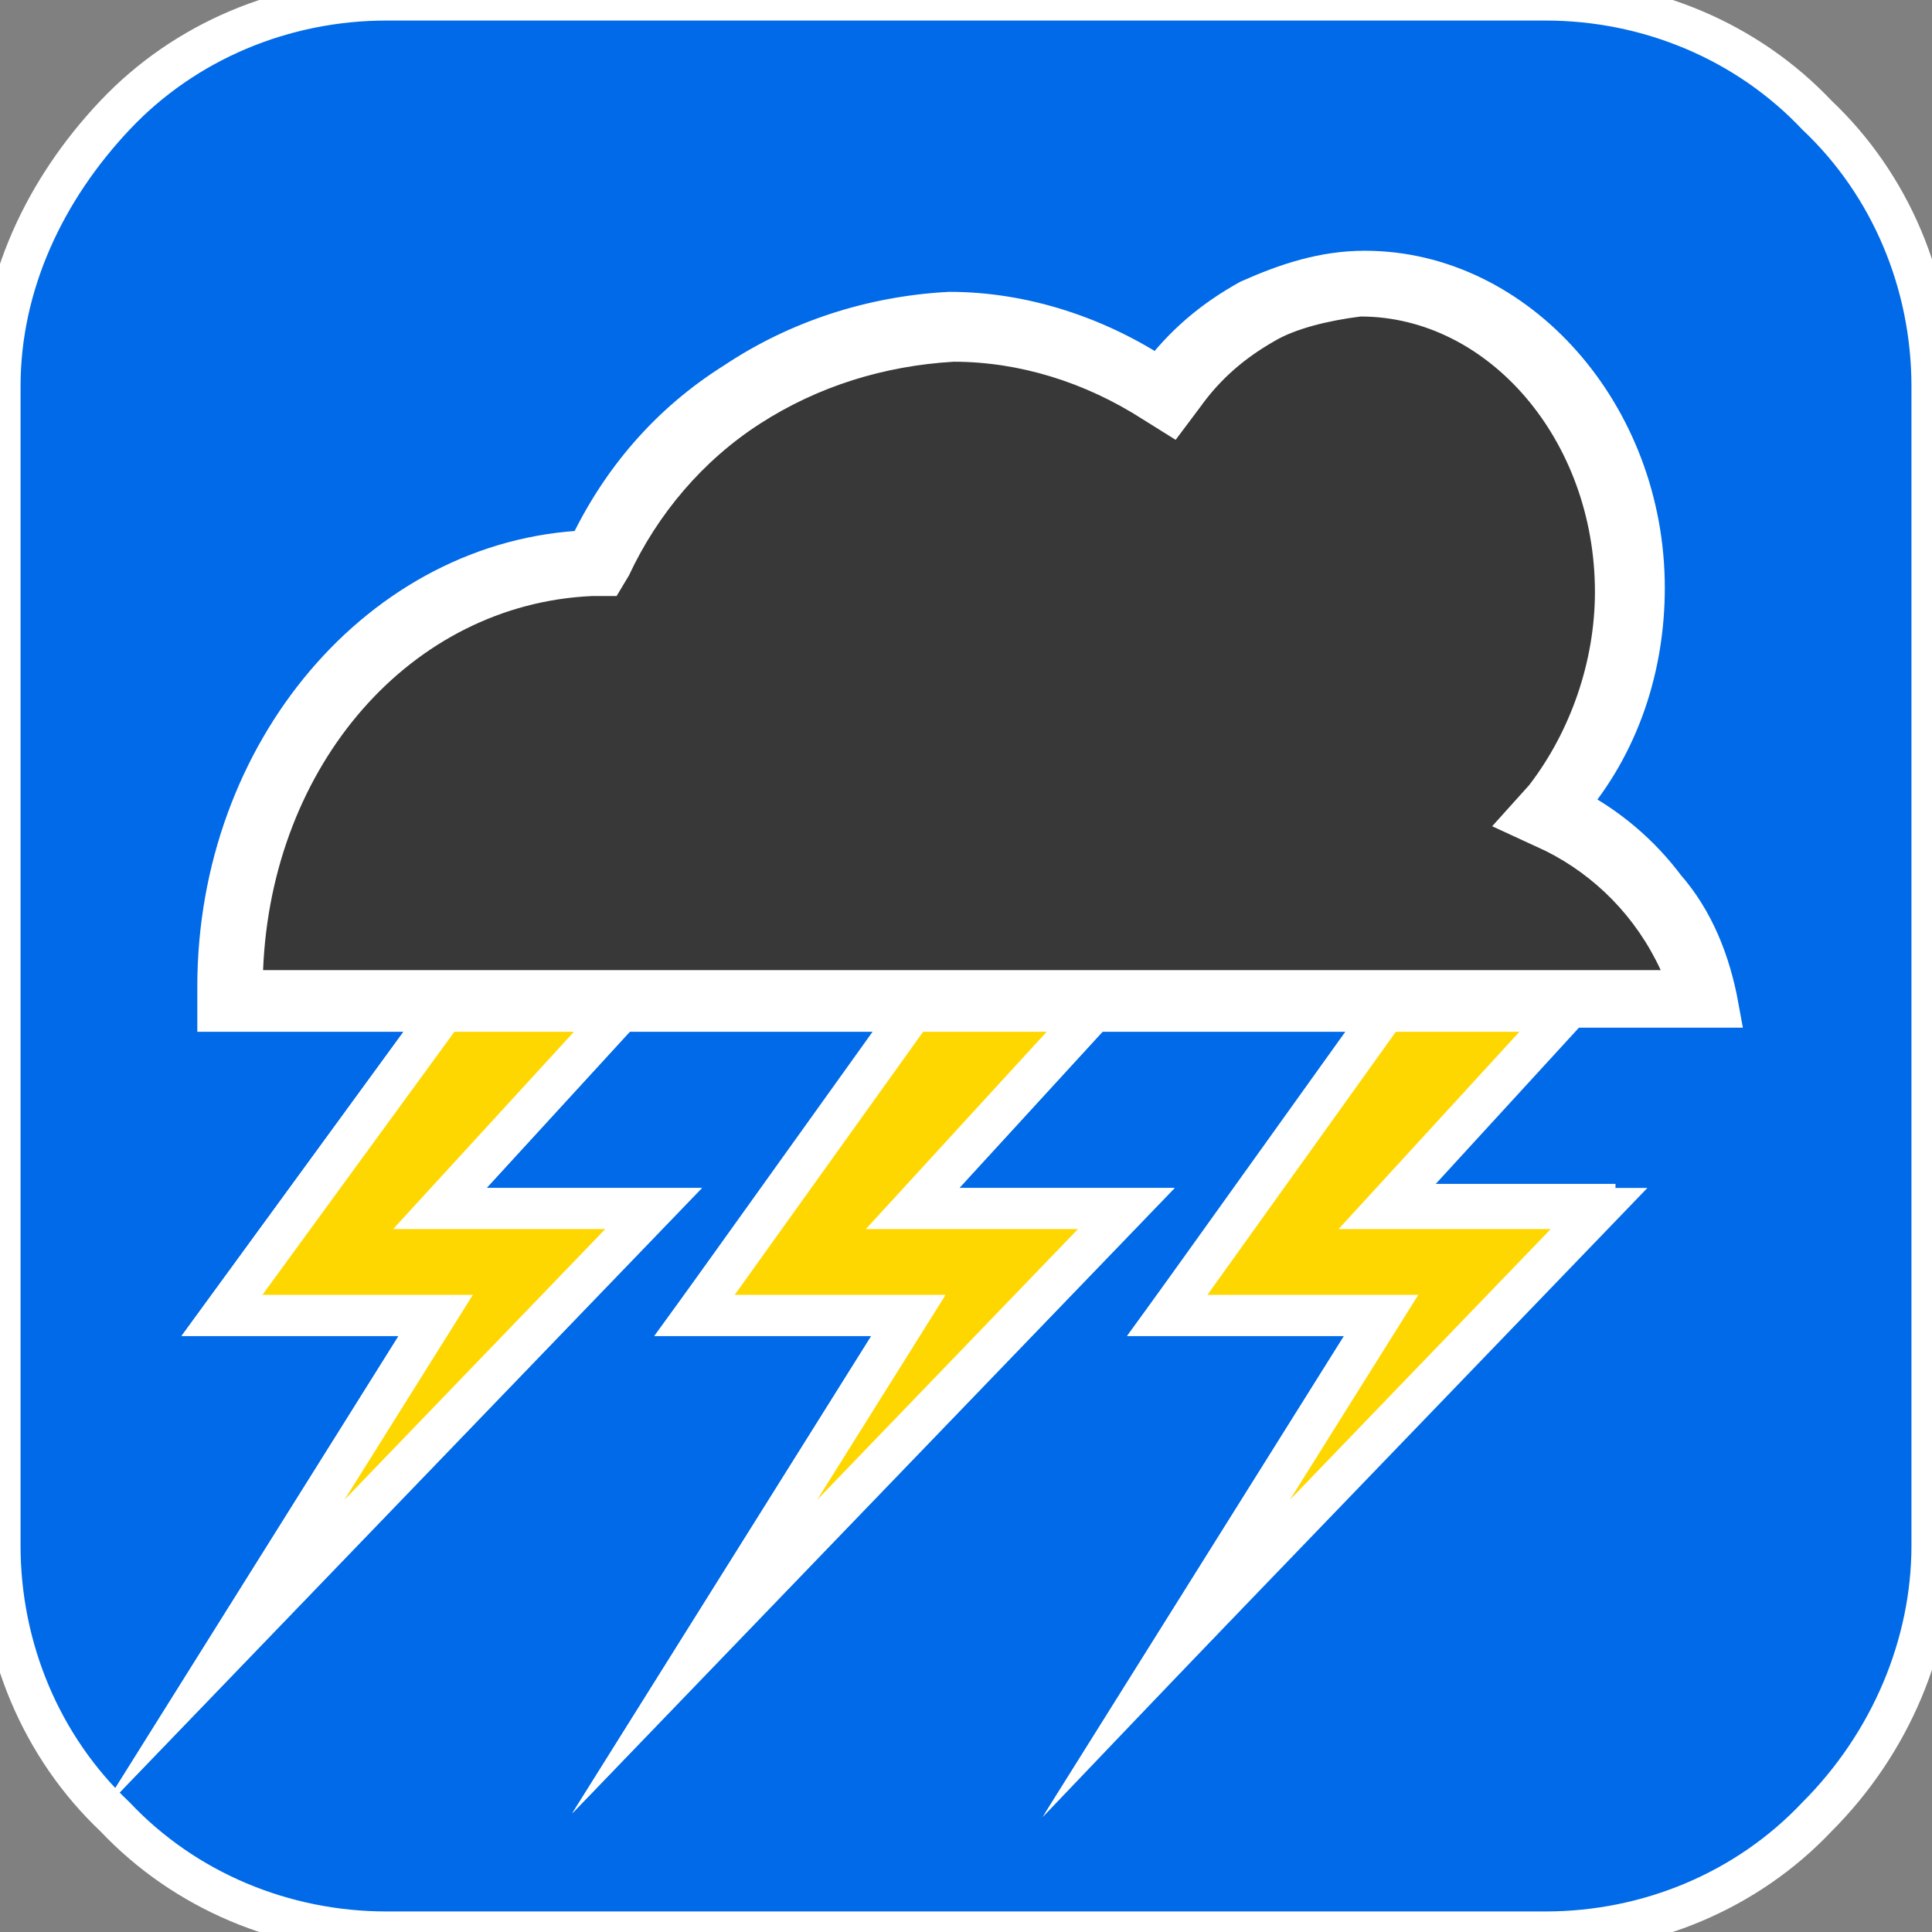 <?xml version="1.0" encoding="utf-8"?>
<!-- Generator: Adobe Illustrator 23.0.0, SVG Export Plug-In . SVG Version: 6.00 Build 0)  -->
<svg version="1.1" id="Livello_1" xmlns="http://www.w3.org/2000/svg" xmlns:xlink="http://www.w3.org/1999/xlink" x="0px" y="0px"
	 viewBox="0 0 47 47" style="enable-background:new 0 0 47 47;" xml:space="preserve">
<rect x="0" y="0" width="47" height="47" fill="#808080" stroke="none"/>
<style type="text/css">
	.st0{fill:#006AE8;stroke:#FFFFFF;stroke-miterlimit:10;}
	.st1{fill:#FFD700;stroke:#FFFFFF;stroke-miterlimit:10;}
	.st2{fill:#383838;}
	.st3{fill:#FFFFFF;}
</style>
<g>
	<path class="st0" d="M37.6,0H9.4C6.9,0,4.5,1,2.8,2.8S0,6.9,0,9.4v28.2c0,2.5,1,4.9,2.8,6.6C4.5,46,6.9,47,9.4,47h28.2
		c2.5,0,4.9-1,6.6-2.8c1.8-1.8,2.8-4.2,2.8-6.6V9.4c0-2.5-1-4.9-2.8-6.6C42.5,1,40.1,0,37.6,0z M38.8,29.4L28.4,40.3l5.2-8.3h-5.2
		l5.4-7.4h-7.2l-4.4,4.8h5.2L16.9,40.3l5.2-8.3h-5.2l5.4-7.4h-7.2l-4.4,4.8h5.2L5.4,40.3l5.2-8.3H5.4l5.4-7.4H5.3c0-0.2,0-0.4,0-0.6
		c0-5.7,4-10.4,9-10.6c0.8-1.7,2-3.1,3.6-4.1c1.5-1,3.3-1.6,5.2-1.7c1.8,0,3.6,0.6,5.1,1.6c0.6-0.8,1.3-1.4,2.2-1.9
		c0.9-0.4,1.8-0.7,2.8-0.7c3.7,0,6.8,3.5,6.8,7.7c0,1.9-0.6,3.8-1.9,5.3c1,0.5,1.8,1.2,2.4,2c0.7,0.8,1.1,1.8,1.3,2.9H38l-4.4,4.8
		H38.8z"/>
	<path class="st1" d="M5.4,32h5.2l-5.2,8.3l10.5-10.9h-5.2l4.4-4.8h-4.3L5.4,32z"/>
	<path class="st1" d="M22.2,24.6L16.9,32h5.2l-5.2,8.3l10.5-10.9h-5.2l4.4-4.8h-1H22.2z"/>
	<path class="st1" d="M37,24.6h-3.3L28.4,32h5.2l-5.2,8.3l10.5-10.9h-5.2l4.4-4.8H37z"/>
	<path class="st2" d="M5.7,24.1c0-5.5,3.7-9.9,8.5-10.1h0.3l0.1-0.3c0.7-1.6,1.9-3,3.4-4c1.5-1,3.2-1.5,5-1.6c1.7,0,3.4,0.5,4.8,1.5
		l0.4,0.3l0.3-0.4c0.5-0.7,1.2-1.3,2-1.7c0.8-0.4,1.7-0.6,2.6-0.6c3.4,0,6.3,3.2,6.3,7.2c0,1.8-0.6,3.6-1.8,5L37.2,20l0.6,0.3
		c0.8,0.4,1.5,0.9,2.1,1.6c0.6,0.7,1,1.4,1.2,2.3L5.7,24.1z"/>
	<path class="st3" d="M33.1,7.7c3.1,0,5.7,3,5.7,6.7c0,1.7-0.6,3.4-1.6,4.7l-0.9,1l1.3,0.6c1.2,0.6,2.2,1.6,2.8,2.9h-34
		c0.2-5,3.6-8.9,8-9.1h0.6l0.3-0.5c0.7-1.5,1.8-2.8,3.2-3.7c1.4-0.9,3-1.4,4.7-1.5c1.6,0,3.2,0.5,4.6,1.4l0.8,0.5l0.6-0.8
		c0.5-0.7,1.1-1.2,1.8-1.6C31.5,8,32.3,7.8,33.1,7.7L33.1,7.7z M33.1,6.7c-1,0-1.9,0.3-2.8,0.7s-1.6,1.1-2.2,1.9
		c-1.5-1-3.3-1.6-5.1-1.6c-1.9,0.1-3.7,0.6-5.2,1.6c-1.6,1-2.8,2.5-3.6,4.2c-5,0.2-9,4.9-9,10.6c0,0.2,0,0.4,0,0.6h36.6
		c-0.2-1-0.7-2-1.3-2.9s-1.5-1.5-2.4-2c1.2-1.5,1.9-3.4,1.9-5.3C39.9,10.2,36.9,6.7,33.1,6.7L33.1,6.7z"/>
</g>
</svg>
